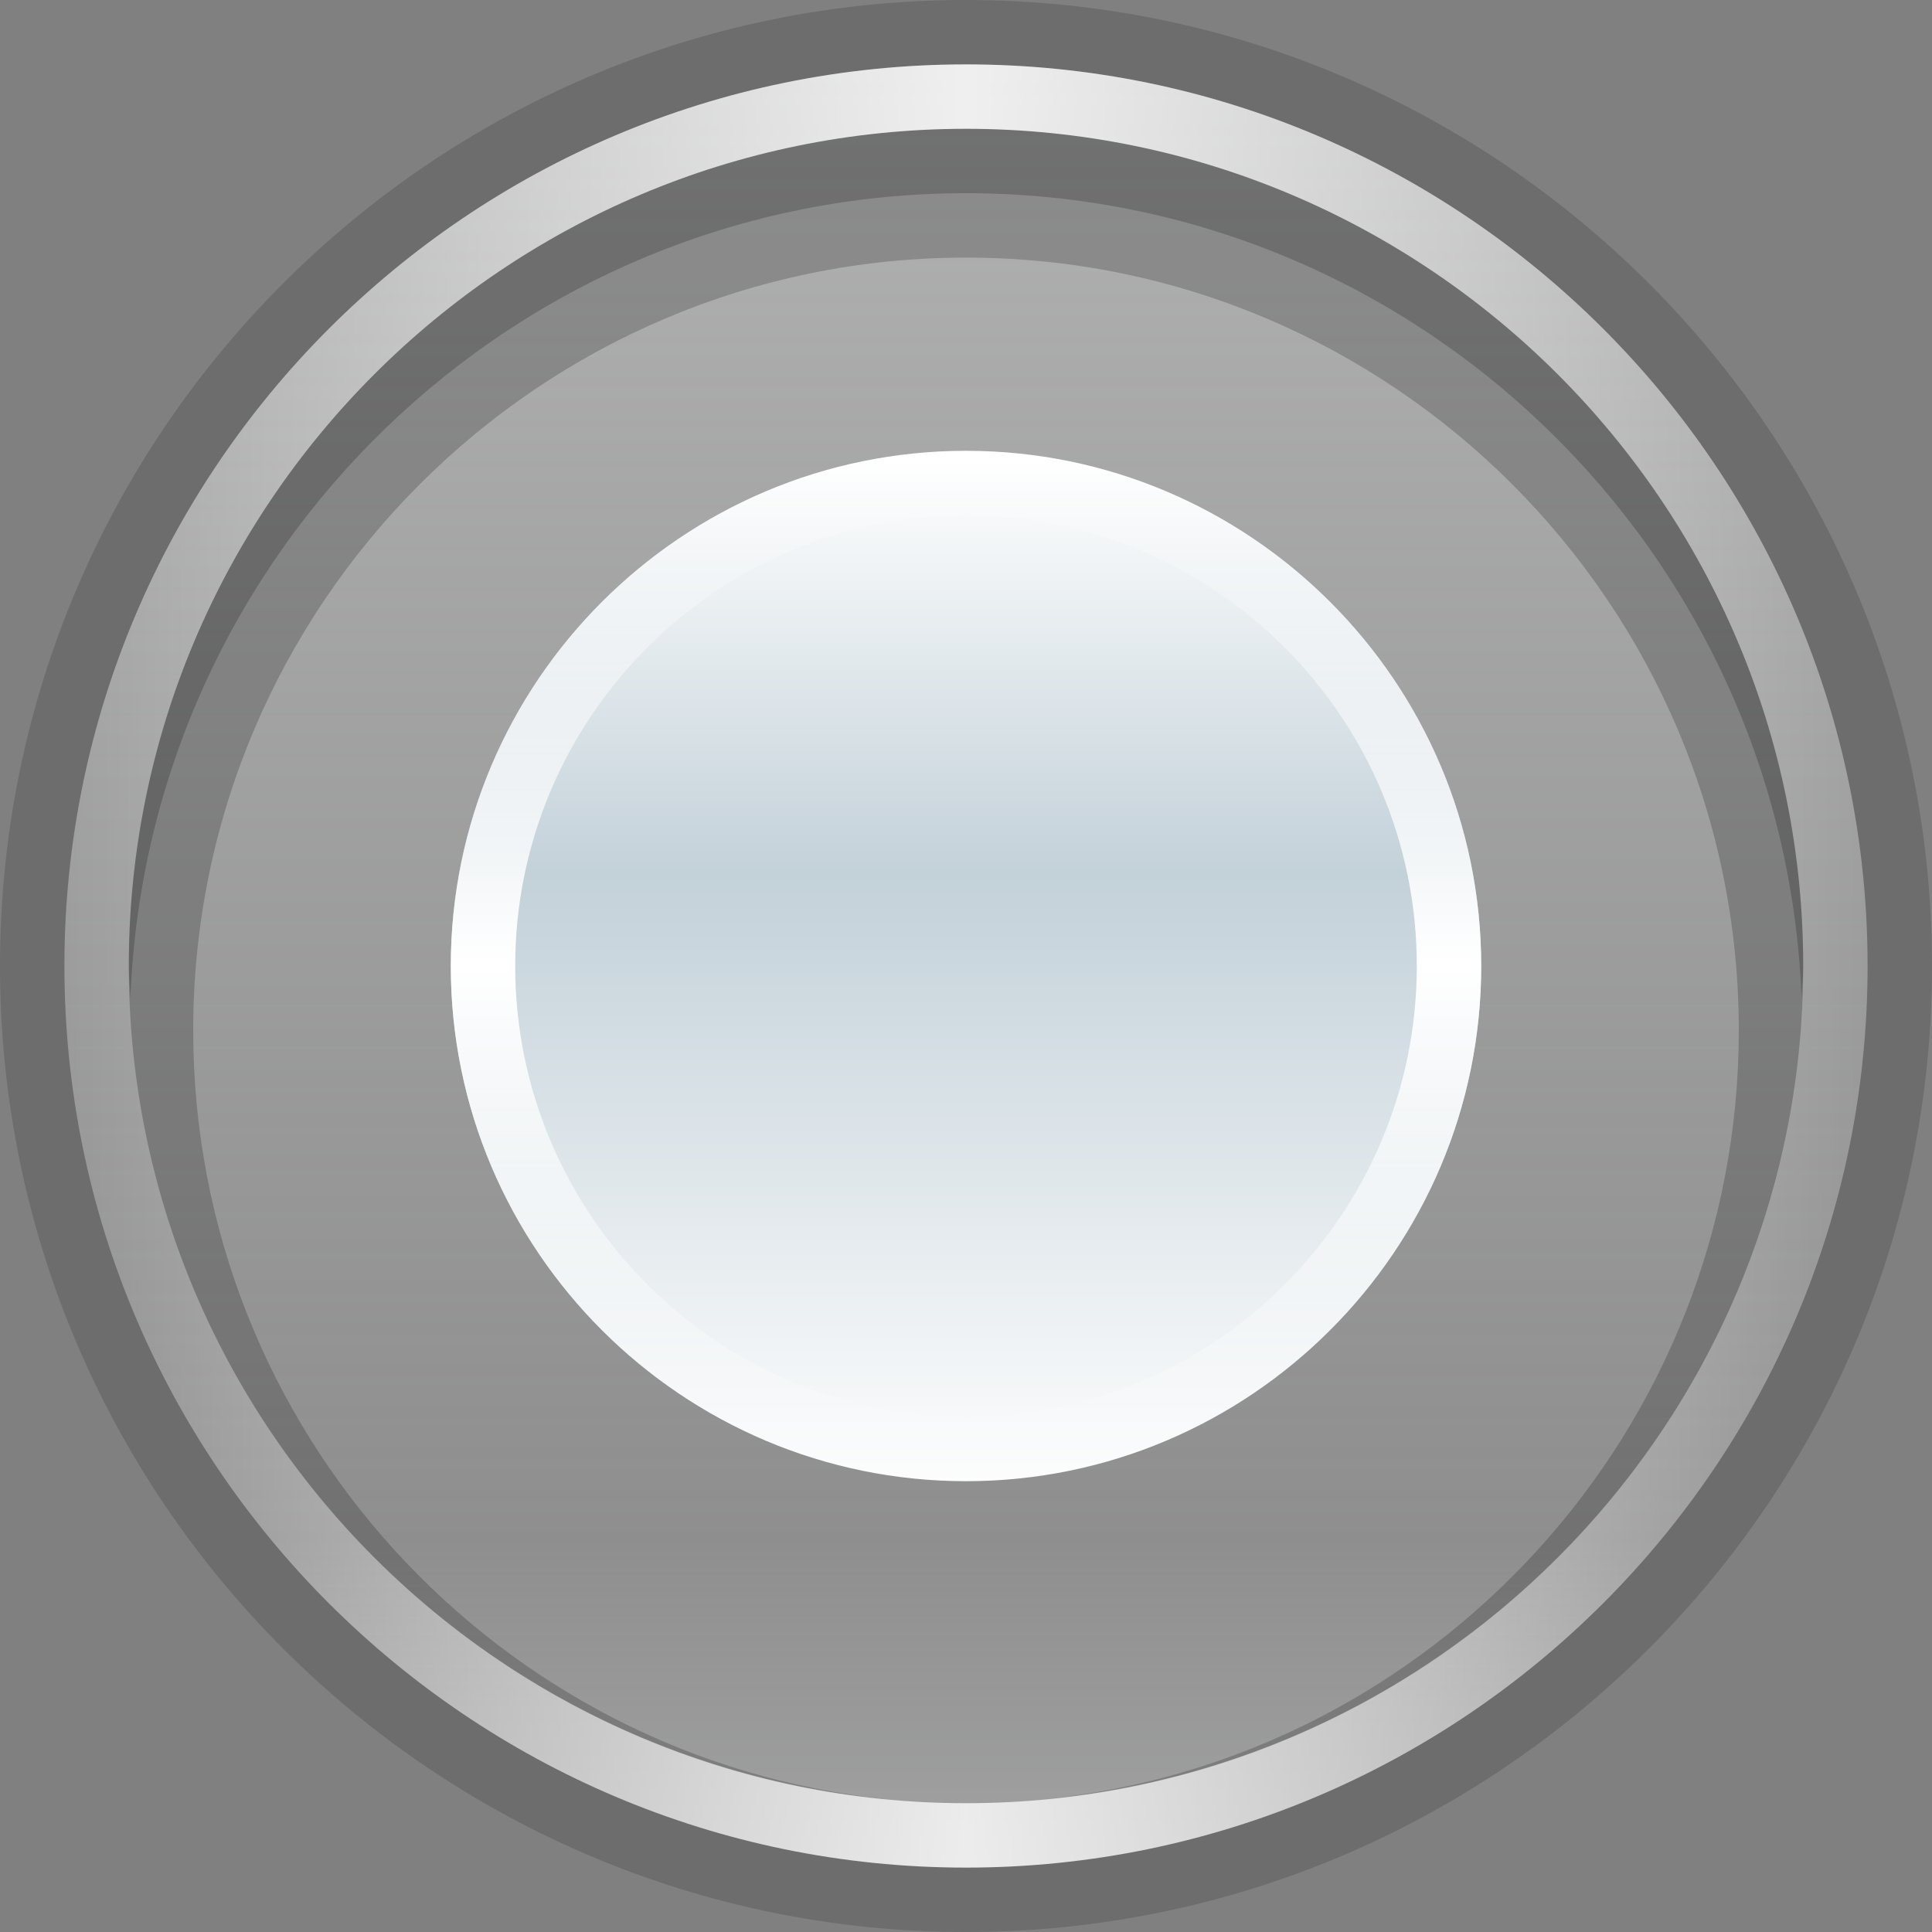 <?xml version="1.0" encoding="UTF-8"?>
<!DOCTYPE svg PUBLIC "-//W3C//DTD SVG 1.1 Tiny//EN" "http://www.w3.org/Graphics/SVG/1.1/DTD/svg11-tiny.dtd">
<svg baseProfile="tiny" height="30" viewBox="0 0 30 30" width="30" xmlns="http://www.w3.org/2000/svg" xmlns:xlink="http://www.w3.org/1999/xlink">
<rect x="0" y="0" width="30" height="30" fill="#808080" stroke="none"/>
<g>
<rect fill="none" fill-opacity="0.5" height="30" stroke-opacity="0.5" width="30"/>
<linearGradient gradientUnits="userSpaceOnUse" id="SVGID_1_" x1="15.001" x2="15.001" y1="29" y2="1">
<stop offset="0" style="stop-color:#FAFBFD;stop-opacity:0.35"/>
<stop offset="0.182" style="stop-color:#FAFBFD;stop-opacity:0.15"/>
<stop offset="0.927" style="stop-color:#FAFBFD;stop-opacity:0.469"/>
<stop offset="1" style="stop-color:#FAFBFD;stop-opacity:0.5"/>
</linearGradient>
<path d="M15,29C7.281,29,1,22.72,1,15C1,7.281,7.281,1,15,1s14,6.281,14,14  C29,22.72,22.719,29,15,29L15,29z" fill="url(#SVGID_1_)" fill-opacity="0.8" stroke-opacity="0.8"/>
<path d="M15,2C7.832,2,2,7.832,2,15c0,6.754,5.18,12.317,11.774,12.938C7.73,27.322,3,22.203,3,16  C3,9.384,8.383,4,15,4c6.616,0,12,5.384,12,12c0,6.203-4.731,11.322-10.774,11.938C22.82,27.318,28,21.754,28,15  C28,7.832,22.168,2,15,2z" fill-opacity="0.2" stroke-opacity="0.2"/>
<linearGradient gradientUnits="userSpaceOnUse" id="SVGID_2_" x1="1" x2="29" y1="15" y2="15">
<stop offset="0" style="stop-color:#FFFFFF;stop-opacity:0"/>
<stop offset="0.5" style="stop-color:#FFFFFF"/>
<stop offset="1" style="stop-color:#FFFFFF;stop-opacity:0"/>
</linearGradient>
<path d="M15,2c7.168,0,13,5.832,13,13s-5.832,13-13,13S2,22.168,2,15S7.832,2,15,2 M15,1  C7.281,1,1,7.281,1,15c0,7.72,6.281,14,14,14s14-6.28,14-14C29,7.281,22.719,1,15,1L15,1z" fill="url(#SVGID_2_)" fill-opacity="0.8" stroke-opacity="0.8"/>
<path d="M15,1c7.72,0,14,6.28,14,14s-6.28,14-14,14S1,22.72,1,15S7.28,1,15,1 M15,0C6.729,0,0,6.729,0,15  c0,8.271,6.729,15,15,15s15-6.729,15-15C30,6.729,23.271,0,15,0L15,0z" fill-opacity="0.15" stroke-opacity="0.15"/>
<linearGradient gradientUnits="userSpaceOnUse" id="SVGID_3_" x1="14.999" x2="14.999" y1="7.125" y2="23.25">
<stop offset="0" style="stop-color:#FFFFFF"/>
<stop offset="0.4" style="stop-color:#C3D1D9"/>
<stop offset="1" style="stop-color:#FEFEFE"/>
</linearGradient>
<path d="M15,23c-4.411,0-8-3.589-8-8c0-4.409,3.589-8,8-8s8,3.591,8,8C23,19.411,19.411,23,15,23L15,23z" fill="url(#SVGID_3_)"/>
<linearGradient gradientUnits="userSpaceOnUse" id="SVGID_4_" x1="15.001" x2="15.001" y1="23" y2="7">
<stop offset="0" style="stop-color:#FFFFFF;stop-opacity:0"/>
<stop offset="0.5" style="stop-color:#FFFFFF"/>
<stop offset="1" style="stop-color:#FFFFFF;stop-opacity:0"/>
</linearGradient>
<path d="M15,8c3.859,0,7,3.142,7,7c0,3.86-3.141,7-7,7s-7-3.14-7-7C8,11.142,11.141,8,15,8 M15,7  c-4.411,0-8,3.591-8,8c0,4.411,3.589,8,8,8s8-3.589,8-8C23,10.591,19.411,7,15,7L15,7z" fill="url(#SVGID_4_)"/>
<path d="M15,3c6.999,0,12.709,5.564,12.975,12.5C27.981,15.333,28,15.169,28,15c0-7.168-5.832-13-13-13S2,7.832,2,15  c0,0.169,0.019,0.333,0.025,0.5C2.291,8.564,8.001,3,15,3z" fill-opacity="0.2" stroke-opacity="0.2"/>
</g>
</svg>
